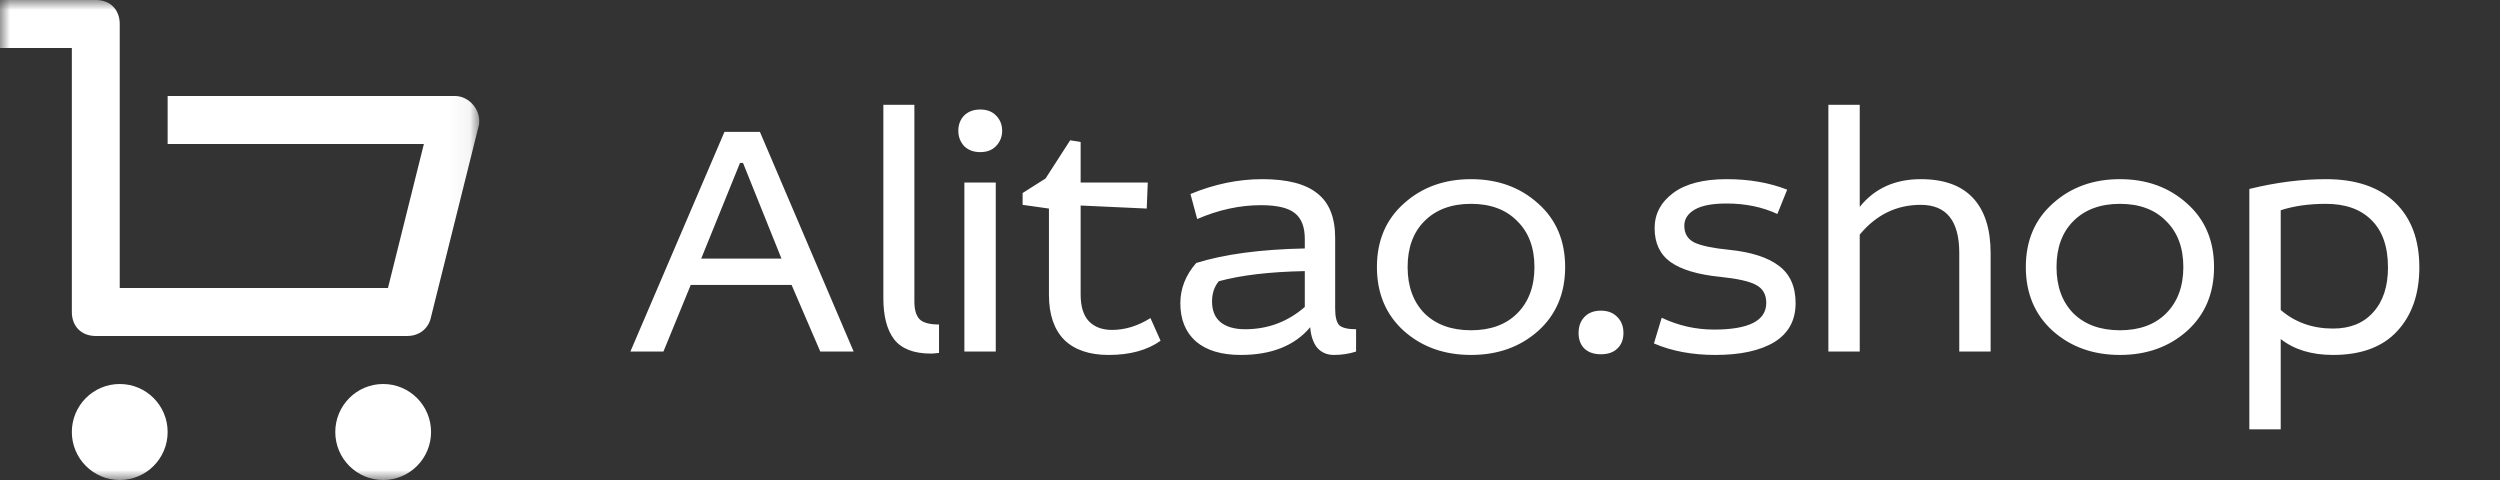 <svg width="125" height="24" viewBox="0 0 125 24" fill="none" xmlns="http://www.w3.org/2000/svg">
<rect x="0" y="0" width="125" height="24" fill="#333333" stroke="none"/>
<mask id="mask0_112_23313" style="mask-type:luminance" maskUnits="userSpaceOnUse" x="0" y="0" width="24" height="24">
<path d="M23.948 0H0V24H23.948V0Z" fill="white"/>
</mask>
<g mask="url(#mask0_112_23313)">
<path d="M20.356 16.8H4.79C4.071 16.8 3.592 16.32 3.592 15.6V2.4H0V0H4.79C5.508 0 5.987 0.48 5.987 1.2V14.4H19.398L21.194 7.2H8.382V4.8H22.751C23.469 4.8 24.068 5.52 23.948 6.24L21.553 15.84C21.434 16.44 20.955 16.8 20.356 16.8Z" fill="white"/>
<path d="M5.987 24C7.31 24 8.382 22.925 8.382 21.6C8.382 20.274 7.31 19.2 5.987 19.2C4.664 19.2 3.592 20.274 3.592 21.6C3.592 22.925 4.664 24 5.987 24Z" fill="white"/>
<path d="M19.159 24C20.481 24 21.553 22.925 21.553 21.6C21.553 20.274 20.481 19.2 19.159 19.2C17.836 19.2 16.764 20.274 16.764 21.6C16.764 22.925 17.836 24 19.159 24Z" fill="white"/>
</g>
<path d="M36.224 6.592H37.995L42.683 17.578H41.014L39.58 14.248H34.537L33.171 17.578H31.519L36.224 6.592ZM37 8.147L35.06 12.93H39.074L37.151 8.147H37ZM44.168 5.239H45.719V15.076C45.719 15.493 45.809 15.792 45.989 15.972C46.169 16.141 46.489 16.225 46.951 16.225V17.645C46.771 17.668 46.636 17.679 46.546 17.679C45.691 17.679 45.079 17.442 44.708 16.969C44.348 16.496 44.168 15.809 44.168 14.907V5.239ZM48.219 9.127H49.788V17.578H48.219V9.127ZM48.203 5.78C48.405 5.578 48.675 5.476 49.012 5.476C49.349 5.476 49.614 5.578 49.805 5.78C50.007 5.983 50.108 6.237 50.108 6.541C50.108 6.834 50.007 7.087 49.805 7.301C49.614 7.504 49.349 7.606 49.012 7.606C48.675 7.606 48.405 7.504 48.203 7.301C48.011 7.087 47.916 6.834 47.916 6.541C47.916 6.237 48.011 5.983 48.203 5.78ZM51.131 10.242V9.651L52.278 8.924L53.509 7.014L54.032 7.099V9.127H57.388L57.337 10.428L54.032 10.276V14.721C54.032 15.33 54.172 15.78 54.454 16.073C54.735 16.355 55.117 16.496 55.6 16.496C56.252 16.496 56.893 16.299 57.523 15.904L58.029 17.037C57.365 17.51 56.5 17.747 55.432 17.747C54.465 17.747 53.723 17.493 53.206 16.986C52.7 16.468 52.447 15.718 52.447 14.738V10.428L51.131 10.242ZM59.86 10.952L59.523 9.701C60.715 9.206 61.912 8.958 63.115 8.958C64.363 8.958 65.279 9.194 65.864 9.668C66.46 10.13 66.758 10.873 66.758 11.899V15.431C66.758 15.837 66.826 16.113 66.96 16.259C67.107 16.394 67.388 16.462 67.804 16.462V17.578C67.455 17.69 67.084 17.747 66.691 17.747C66.353 17.747 66.078 17.628 65.864 17.392C65.662 17.144 65.544 16.8 65.51 16.361C64.734 17.285 63.576 17.747 62.036 17.747C61.069 17.747 60.321 17.521 59.793 17.07C59.276 16.608 59.017 15.972 59.017 15.161C59.017 14.428 59.281 13.758 59.81 13.149C61.215 12.71 63.025 12.468 65.24 12.423V11.949C65.24 11.352 65.077 10.924 64.751 10.665C64.425 10.394 63.857 10.259 63.048 10.259C61.991 10.259 60.928 10.49 59.86 10.952ZM65.24 15.347V13.555C63.486 13.589 62.053 13.758 60.94 14.062C60.715 14.332 60.602 14.671 60.602 15.076C60.602 15.527 60.743 15.87 61.024 16.107C61.316 16.344 61.727 16.462 62.255 16.462C63.391 16.462 64.386 16.09 65.24 15.347ZM76.907 10.175C77.807 10.975 78.257 12.034 78.257 13.352C78.257 14.671 77.807 15.735 76.907 16.547C76.008 17.346 74.889 17.747 73.551 17.747C72.213 17.747 71.094 17.346 70.195 16.547C69.296 15.735 68.846 14.671 68.846 13.352C68.846 12.034 69.296 10.975 70.195 10.175C71.094 9.363 72.213 8.958 73.551 8.958C74.889 8.958 76.008 9.363 76.907 10.175ZM71.224 11.054C70.662 11.617 70.381 12.383 70.381 13.352C70.381 14.321 70.662 15.093 71.224 15.668C71.797 16.231 72.573 16.513 73.551 16.513C74.529 16.513 75.299 16.231 75.862 15.668C76.435 15.093 76.722 14.321 76.722 13.352C76.722 12.383 76.435 11.617 75.862 11.054C75.299 10.479 74.529 10.192 73.551 10.192C72.573 10.192 71.797 10.479 71.224 11.054ZM79.216 15.854C79.418 15.639 79.694 15.533 80.042 15.533C80.391 15.533 80.666 15.639 80.869 15.854C81.071 16.056 81.172 16.321 81.172 16.648C81.172 16.975 81.071 17.234 80.869 17.425C80.677 17.617 80.402 17.713 80.042 17.713C79.694 17.713 79.418 17.617 79.216 17.425C79.025 17.234 78.929 16.975 78.929 16.648C78.929 16.321 79.025 16.056 79.216 15.854ZM89.359 9.482L88.869 10.699C88.116 10.349 87.267 10.175 86.323 10.175C85.615 10.175 85.086 10.276 84.737 10.479C84.389 10.682 84.215 10.952 84.215 11.29C84.215 11.685 84.389 11.966 84.737 12.135C85.086 12.293 85.659 12.411 86.458 12.49C87.559 12.603 88.386 12.868 88.937 13.285C89.499 13.701 89.78 14.327 89.78 15.161C89.78 16.017 89.426 16.665 88.718 17.104C88.009 17.532 87.025 17.747 85.766 17.747C84.608 17.747 83.585 17.555 82.697 17.172L83.085 15.887C83.917 16.282 84.788 16.479 85.699 16.479C87.442 16.479 88.313 16.034 88.313 15.144C88.313 14.727 88.144 14.428 87.807 14.248C87.481 14.068 86.879 13.932 86.002 13.842C84.889 13.73 84.063 13.482 83.523 13.099C82.995 12.716 82.731 12.152 82.731 11.409C82.731 10.699 83.04 10.113 83.658 9.651C84.276 9.189 85.17 8.958 86.34 8.958C87.453 8.958 88.459 9.132 89.359 9.482ZM91.419 5.239H92.987V10.344C93.73 9.42 94.747 8.958 96.04 8.958C97.198 8.958 98.07 9.273 98.654 9.904C99.239 10.535 99.531 11.454 99.531 12.659V17.578H97.963V12.642C97.963 11.042 97.322 10.242 96.04 10.242C94.826 10.242 93.808 10.738 92.987 11.73V17.578H91.419V5.239ZM109.352 10.175C110.252 10.975 110.702 12.034 110.702 13.352C110.702 14.671 110.252 15.735 109.352 16.547C108.453 17.346 107.334 17.747 105.996 17.747C104.658 17.747 103.54 17.346 102.64 16.547C101.741 15.735 101.291 14.671 101.291 13.352C101.291 12.034 101.741 10.975 102.64 10.175C103.54 9.363 104.658 8.958 105.996 8.958C107.334 8.958 108.453 9.363 109.352 10.175ZM103.669 11.054C103.107 11.617 102.826 12.383 102.826 13.352C102.826 14.321 103.107 15.093 103.669 15.668C104.242 16.231 105.018 16.513 105.996 16.513C106.975 16.513 107.745 16.231 108.307 15.668C108.88 15.093 109.167 14.321 109.167 13.352C109.167 12.383 108.88 11.617 108.307 11.054C107.745 10.479 106.975 10.192 105.996 10.192C105.018 10.192 104.242 10.479 103.669 11.054ZM112.467 21.465V9.448C113.794 9.121 115.07 8.958 116.296 8.958C117.791 8.958 118.943 9.347 119.753 10.124C120.562 10.902 120.967 11.983 120.967 13.369C120.967 14.699 120.596 15.764 119.854 16.563C119.123 17.352 118.055 17.747 116.65 17.747C115.582 17.747 114.71 17.482 114.036 16.952V21.465H112.467ZM114.036 10.513V15.499C114.755 16.118 115.627 16.428 116.65 16.428C117.504 16.428 118.173 16.158 118.657 15.617C119.151 15.076 119.399 14.327 119.399 13.369C119.399 12.332 119.123 11.544 118.572 11.003C118.033 10.462 117.274 10.192 116.296 10.192C115.441 10.192 114.688 10.299 114.036 10.513Z" fill="white"/>
</svg>
